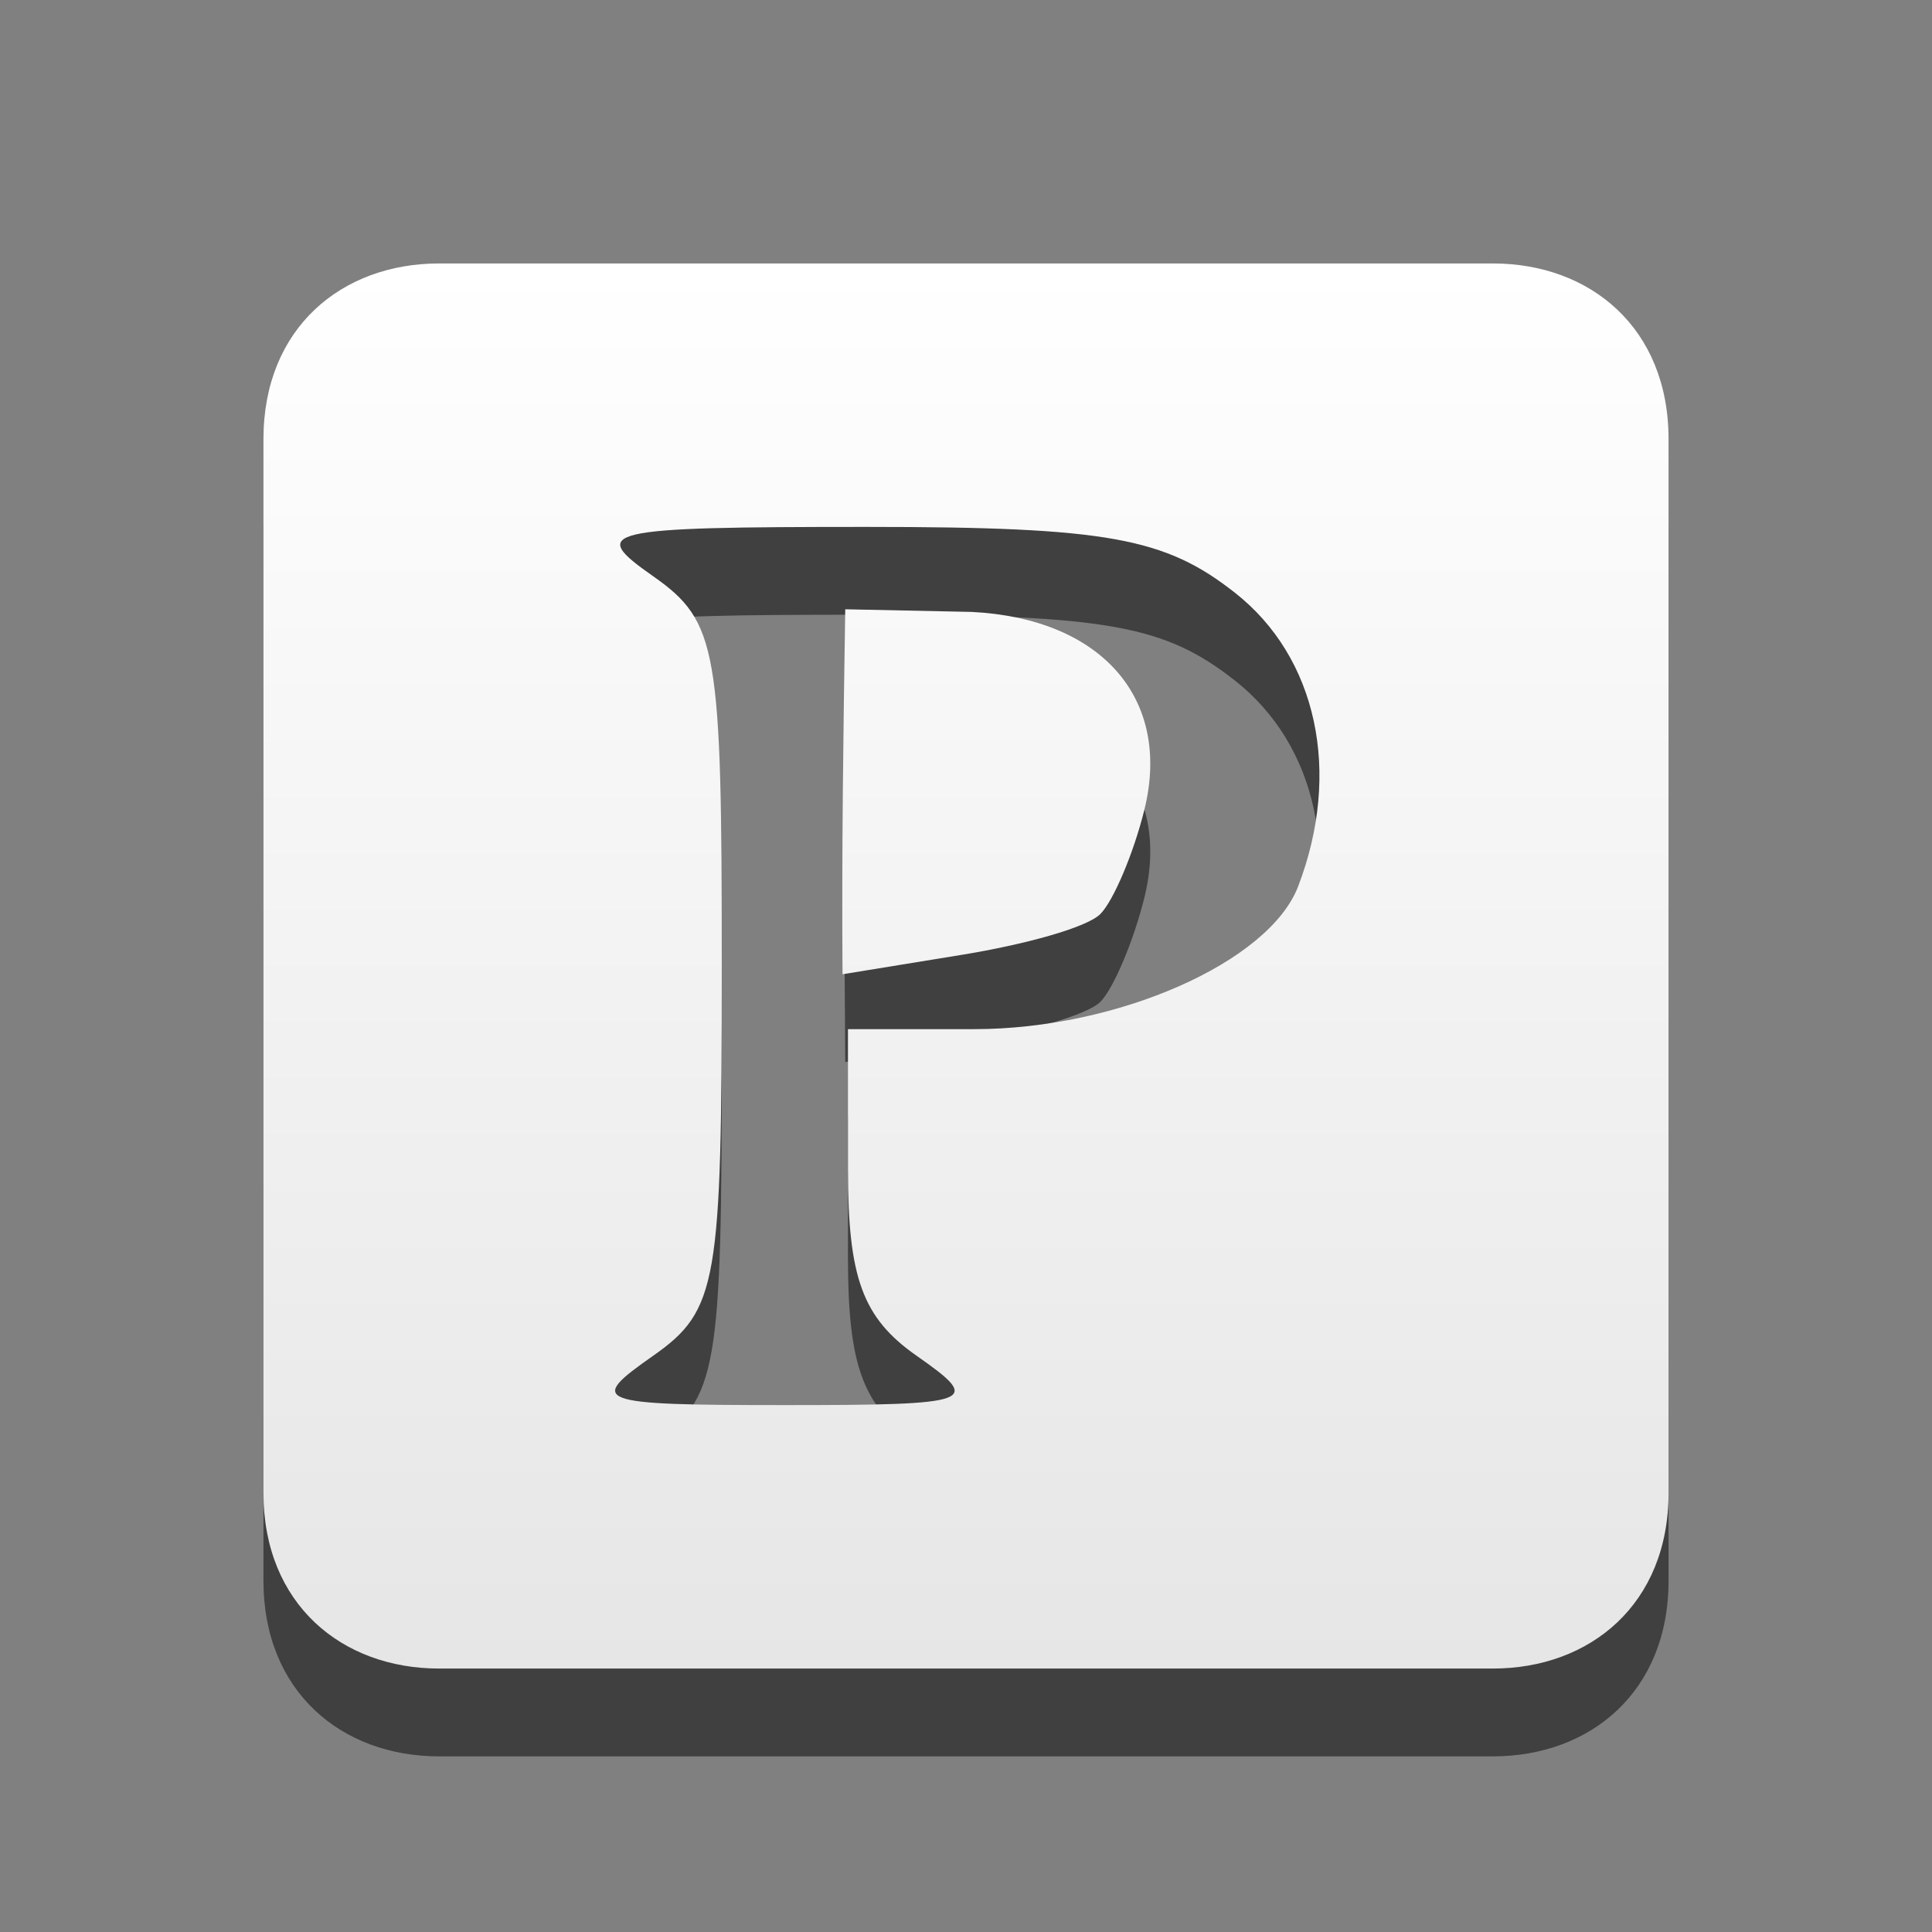 <?xml version="1.0" encoding="UTF-8" standalone="no"?>
<svg
   xmlns:dc="http://purl.org/dc/elements/1.1/"
   xmlns:cc="http://creativecommons.org/ns#"
   xmlns:rdf="http://www.w3.org/1999/02/22-rdf-syntax-ns#"
   xmlns:svg="http://www.w3.org/2000/svg"
   xmlns="http://www.w3.org/2000/svg"
   xmlns:xlink="http://www.w3.org/1999/xlink"
   id="svg3239"
   height="22"
   width="22"
   version="1.0">
  <rect width="100%" height="100%" fill="#808080" stroke="none"/>
  <defs
     id="defs3241">
    <linearGradient
       id="linearGradient3678">
      <stop
         id="stop3680"
         offset="0"
         style="stop-color:#ffffff;stop-opacity:1;" />
      <stop
         id="stop3682"
         offset="1"
         style="stop-color:#e6e6e6;stop-opacity:1;" />
    </linearGradient>
    <linearGradient
       y2="18.561"
       x2="32.361"
       y1="4.561"
       x1="32.361"
       gradientTransform="matrix(1,0,0,1.143,-21.361,-1.213)"
       gradientUnits="userSpaceOnUse"
       id="linearGradient3042"
       xlink:href="#linearGradient3678" />
  </defs>
  <g
     transform="translate(0,-1)"
     id="g3038">
    <path
       style="opacity:0.5;fill:#000000;fill-opacity:1;fill-rule:nonzero;stroke:none;stroke-width:1;marker:none;visibility:visible;display:inline;overflow:visible;enable-background:accumulate"
       d="M 5,5 C 3.892,5 3,5.734 3,7 l 0,12 c 0,1.266 0.892,2 2,2 l 12,0 c 1.108,0 2,-0.734 2,-2 L 19,7 C 19,5.734 18.108,5 17,5 L 5,5 z m 4.875,3 c 2.74,0 3.393,0.125 4.188,0.75 0.935,0.735 1.217,2.045 0.719,3.344 -0.331,0.863 -2.056,1.625 -3.688,1.625 l -1.438,0 0,1.594 c 0,1.234 0.164,1.693 0.781,2.125 C 11.19,17.965 11.121,18 8.938,18 6.754,18 6.685,17.965 7.438,17.438 8.174,16.921 8.219,16.609 8.219,13 8.219,9.391 8.174,9.079 7.438,8.562 6.695,8.042 6.839,8 9.875,8 z m -0.25,0.938 c -0.022,1.39 -0.009,2.767 0,4.156 L 10.938,12.875 c 0.73,-0.118 1.444,-0.314 1.594,-0.469 0.15,-0.154 0.379,-0.697 0.5,-1.188 0.311,-1.265 -0.491,-2.177 -1.969,-2.25 L 9.625,8.938 z"
       id="path2998" />
    <path
       style="fill:url(#linearGradient3042);fill-opacity:1;fill-rule:nonzero;stroke:none;stroke-width:1;marker:none;visibility:visible;display:inline;overflow:visible;enable-background:accumulate"
       d="M 5,4 C 3.892,4 3,4.734 3,6 l 0,12 c 0,1.266 0.892,2 2,2 l 12,0 c 1.108,0 2,-0.734 2,-2 L 19,6 C 19,4.734 18.108,4 17,4 L 5,4 z m 4.875,3 c 2.74,0 3.393,0.125 4.188,0.75 0.935,0.735 1.217,2.045 0.719,3.344 -0.331,0.863 -2.056,1.625 -3.688,1.625 l -1.438,0 0,1.594 c 0,1.234 0.164,1.693 0.781,2.125 C 11.19,16.965 11.121,17 8.938,17 6.754,17 6.685,16.965 7.438,16.438 8.174,15.921 8.219,15.609 8.219,12 8.219,8.391 8.174,8.079 7.438,7.562 6.695,7.042 6.839,7 9.875,7 z M 9.625,7.938 C 9.603,9.327 9.584,10.704 9.594,12.094 L 10.938,11.875 c 0.73,-0.118 1.444,-0.314 1.594,-0.469 0.15,-0.154 0.379,-0.697 0.5,-1.188 0.311,-1.265 -0.491,-2.177 -1.969,-2.25 L 9.625,7.938 z"
       id="path3004" />
  </g>
</svg>
